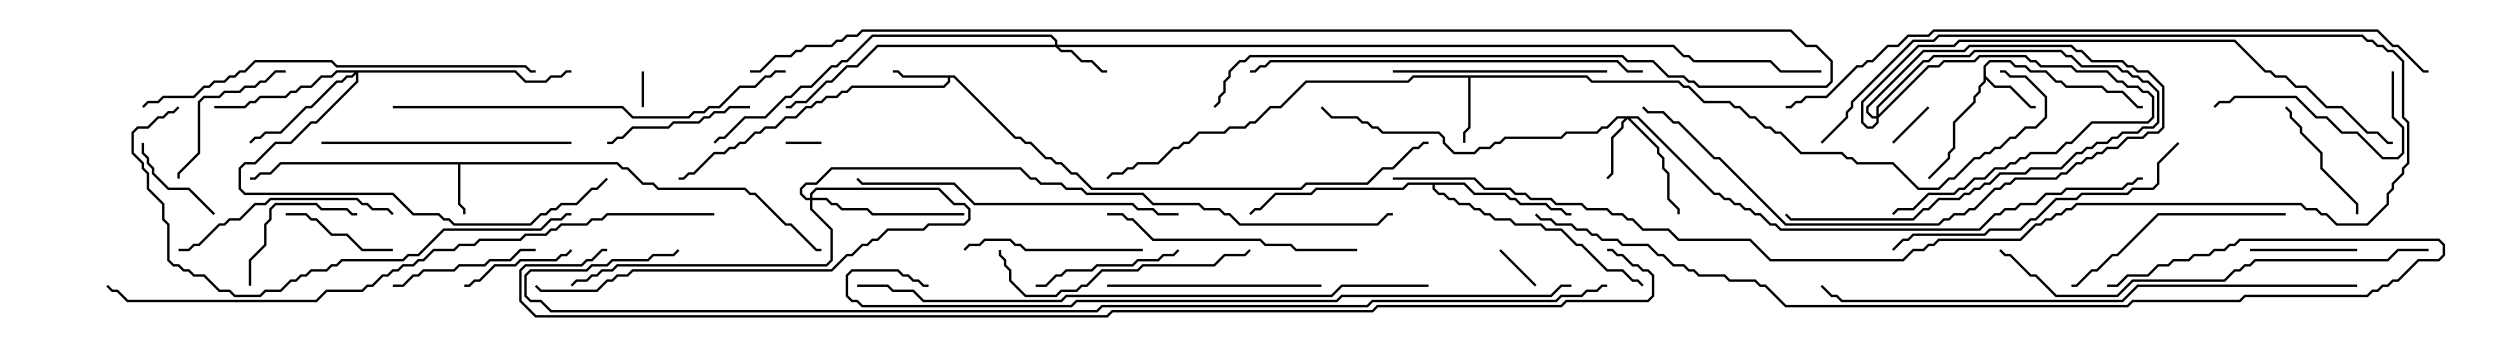 <svg version="1.1" width="105" height="15" xmlns="http://www.w3.org/2000/svg"><path d="M25.949,6.807L26.164,7.021L26.378,7.021L27.021,7.664L27.449,7.664L27.664,7.879L31.306,7.879L31.521,8.093L31.735,8.093L33.021,9.379L33.235,9.379L34.306,10.45L34.5,10.45L34.5,10.55L34.265,10.55L33.194,9.479L32.979,9.479L31.694,8.193L31.479,8.193L31.265,7.979L27.622,7.979L27.408,7.764L26.979,7.764L26.336,7.121L26.122,7.121L25.908,6.907L19.336,6.907L19.336,8.551L19.55,8.765L19.55,9L19.45,9L19.45,8.806L19.236,8.592L19.236,6.907L11.806,6.907L11.378,7.336L10.949,7.336L10.735,7.55L10.5,7.55L10.5,7.45L10.694,7.45L10.908,7.236L11.336,7.236L11.765,6.807z" stroke="none"/><path d="M40.092,3.164L42.664,5.736L42.878,5.736L43.092,5.95L43.306,5.95L43.949,6.593L44.164,6.593L44.378,6.807L44.592,6.807L45.021,7.236L45.235,7.236L45.878,7.879L54.622,7.879L54.836,7.664L57.408,7.664L58.051,7.021L58.479,7.021L59.336,6.164L59.551,6.164L59.765,5.95L60,5.95L60,6.05L59.806,6.05L59.592,6.264L59.378,6.264L58.521,7.121L58.092,7.121L57.449,7.764L54.878,7.764L54.664,7.979L45.836,7.979L45.194,7.336L44.979,7.336L44.551,6.907L44.336,6.907L44.122,6.693L43.908,6.693L43.265,6.05L43.051,6.05L42.836,5.836L42.622,5.836L40.051,3.264L39.907,3.264L39.907,3.449L39.664,3.693L35.806,3.693L35.592,3.907L35.378,3.907L35.164,4.121L34.735,4.121L34.521,4.336L34.306,4.336L34.092,4.55L33.878,4.55L33.449,4.979L33.021,4.979L32.592,5.407L32.164,5.407L31.949,5.621L31.735,5.621L31.306,6.05L31.092,6.05L30.878,6.264L30.664,6.264L30.449,6.479L30.021,6.479L29.164,7.336L28.949,7.336L28.735,7.55L28.5,7.55L28.5,7.45L28.694,7.45L28.908,7.236L29.122,7.236L29.979,6.379L30.408,6.379L30.622,6.164L30.836,6.164L31.051,5.95L31.265,5.95L31.694,5.521L31.908,5.521L32.122,5.307L32.551,5.307L32.979,4.879L33.408,4.879L33.836,4.45L34.051,4.45L34.265,4.236L34.479,4.236L34.694,4.021L35.122,4.021L35.336,3.807L35.551,3.807L35.765,3.593L39.622,3.593L39.807,3.408L39.807,3.264L37.908,3.264L37.694,3.05L37.5,3.05L37.5,2.95L37.735,2.95L37.949,3.164z" stroke="none"/><path d="M83.307,2.765L83.551,2.521L84.449,2.521L84.664,2.736L85.092,2.736L85.306,2.95L85.949,2.95L86.378,3.379L86.592,3.379L86.806,3.593L88.306,3.593L88.521,3.807L89.164,3.807L89.806,4.45L90,4.45L90,4.55L89.765,4.55L89.122,3.907L88.479,3.907L88.265,3.693L86.765,3.693L86.551,3.479L86.336,3.479L85.908,3.05L85.265,3.05L85.051,2.836L84.622,2.836L84.408,2.621L83.592,2.621L83.407,2.806L83.407,3.194L83.806,3.593L84.449,3.593L85.306,4.45L85.5,4.45L85.5,4.55L85.265,4.55L84.408,3.693L83.765,3.693L83.407,3.335L83.407,3.449L83.193,3.664L83.193,3.878L82.979,4.092L82.979,4.306L82.121,5.164L82.121,6.235L81.907,6.449L81.907,6.664L81.035,7.535L80.965,7.465L81.807,6.622L81.807,6.408L82.021,6.194L82.021,5.122L82.879,4.265L82.879,4.051L83.093,3.836L83.093,3.622L83.307,3.408z" stroke="none"/><path d="M66.664,3.164L66.878,3.379L70.521,3.379L70.735,3.593L70.949,3.593L71.592,4.236L72.664,4.236L72.878,4.45L73.092,4.45L73.521,4.879L73.735,4.879L74.164,5.307L74.378,5.307L74.592,5.521L74.806,5.521L75.664,6.379L77.378,6.379L77.592,6.593L77.806,6.593L78.021,6.807L79.521,6.807L80.592,7.879L81.408,7.879L81.836,7.45L82.051,7.45L82.908,6.593L83.122,6.593L83.336,6.379L83.551,6.379L83.765,6.164L83.979,6.164L84.408,5.736L84.622,5.736L85.051,5.307L85.479,5.307L85.879,4.908L85.879,4.092L85.051,3.264L84.408,3.264L84.194,3.05L84,3.05L84,2.95L84.235,2.95L84.449,3.164L85.092,3.164L85.979,4.051L85.979,4.949L85.521,5.407L85.092,5.407L84.664,5.836L84.449,5.836L84.021,6.264L83.806,6.264L83.592,6.479L83.378,6.479L83.164,6.693L82.949,6.693L82.092,7.55L81.878,7.55L81.449,7.979L80.551,7.979L79.479,6.907L77.979,6.907L77.765,6.693L77.551,6.693L77.336,6.479L75.622,6.479L74.765,5.621L74.551,5.621L74.336,5.407L74.122,5.407L73.694,4.979L73.479,4.979L73.051,4.55L72.836,4.55L72.622,4.336L71.551,4.336L70.908,3.693L70.694,3.693L70.479,3.479L66.836,3.479L66.622,3.264L61.764,3.264L61.764,5.378L61.55,5.592L61.55,6L61.45,6L61.45,5.551L61.664,5.336L61.664,3.264L59.378,3.264L59.164,3.479L54.878,3.479L53.806,4.55L53.378,4.55L52.735,5.193L52.521,5.193L52.306,5.407L51.664,5.407L51.449,5.621L50.378,5.621L49.949,6.05L49.735,6.05L49.521,6.264L49.306,6.264L48.664,6.907L47.806,6.907L47.592,7.121L47.378,7.121L47.164,7.336L46.735,7.336L46.535,7.535L46.465,7.465L46.694,7.236L47.122,7.236L47.336,7.021L47.551,7.021L47.765,6.807L48.622,6.807L49.265,6.164L49.479,6.164L49.694,5.95L49.908,5.95L50.336,5.521L51.408,5.521L51.622,5.307L52.265,5.307L52.479,5.093L52.694,5.093L53.336,4.45L53.765,4.45L54.836,3.379L59.122,3.379L59.336,3.164z" stroke="none"/><path d="M61.521,7.664L61.949,8.093L63.235,8.093L63.449,8.307L63.664,8.307L63.878,8.521L64.949,8.521L65.164,8.736L65.592,8.736L65.806,8.95L66,8.95L66,9.05L65.765,9.05L65.551,8.836L65.122,8.836L64.908,8.621L63.836,8.621L63.622,8.407L63.408,8.407L63.194,8.193L61.908,8.193L61.479,7.764L60.264,7.764L60.264,7.908L60.449,8.093L60.664,8.093L60.878,8.307L61.092,8.307L61.306,8.521L61.735,8.521L61.949,8.736L62.164,8.736L62.378,8.95L62.592,8.95L62.806,9.164L63.449,9.164L63.664,9.379L64.735,9.379L64.949,9.593L65.592,9.593L66.235,10.236L66.449,10.236L67.521,11.307L68.164,11.307L68.592,11.736L68.806,11.736L69.035,11.965L68.965,12.035L68.765,11.836L68.551,11.836L68.122,11.407L67.479,11.407L66.408,10.336L66.194,10.336L65.551,9.693L64.908,9.693L64.694,9.479L63.622,9.479L63.408,9.264L62.765,9.264L62.551,9.05L62.336,9.05L62.122,8.836L61.908,8.836L61.694,8.621L61.265,8.621L61.051,8.407L60.836,8.407L60.622,8.193L60.408,8.193L60.164,7.949L60.164,7.764L59.164,7.764L58.949,7.979L55.306,7.979L55.092,8.193L53.592,8.193L52.949,8.836L52.735,8.836L52.535,9.035L52.465,8.965L52.694,8.736L52.908,8.736L53.551,8.093L55.051,8.093L55.265,7.879L58.908,7.879L59.122,7.664z" stroke="none"/><path d="M44.307,1.879L44.307,1.735L44.122,1.55L36.664,1.55L35.592,2.621L35.378,2.621L35.164,2.836L34.949,2.836L34.092,3.693L33.664,3.693L33.235,4.121L33.021,4.121L32.164,4.979L31.306,4.979L30.449,5.836L30.235,5.836L30.035,6.035L29.965,5.965L30.194,5.736L30.408,5.736L31.265,4.879L32.122,4.879L32.979,4.021L33.194,4.021L33.622,3.593L34.051,3.593L34.908,2.736L35.122,2.736L35.336,2.521L35.551,2.521L36.622,1.45L44.164,1.45L44.407,1.694L44.407,1.879L70.306,1.879L70.735,2.307L70.949,2.307L71.164,2.521L74.378,2.521L74.806,2.95L76.5,2.95L76.5,3.05L74.765,3.05L74.336,2.621L71.122,2.621L70.908,2.407L70.694,2.407L70.265,1.979L44.478,1.979L44.592,2.093L45.021,2.093L45.449,2.521L45.878,2.521L46.306,2.95L46.5,2.95L46.5,3.05L46.265,3.05L45.836,2.621L45.408,2.621L44.979,2.193L44.551,2.193L44.336,1.979L36.878,1.979L36.021,2.836L35.592,2.836L34.949,3.479L34.735,3.479L33.878,4.336L33.449,4.336L33.235,4.55L33,4.55L33,4.45L33.194,4.45L33.408,4.236L33.836,4.236L34.694,3.379L34.908,3.379L35.551,2.736L35.979,2.736L36.836,1.879z" stroke="none"/><path d="M68.806,4.879L72.021,8.093L72.235,8.093L72.449,8.307L72.664,8.307L72.878,8.521L73.092,8.521L73.306,8.736L73.521,8.736L73.735,8.95L73.949,8.95L74.378,9.379L74.592,9.379L74.806,9.593L83.122,9.593L83.765,8.95L83.979,8.95L84.194,8.736L84.622,8.736L84.836,8.521L85.479,8.521L85.908,8.093L86.551,8.093L86.765,7.879L89.122,7.879L89.336,7.664L89.551,7.664L89.765,7.45L90,7.45L90,7.55L89.806,7.55L89.592,7.764L89.378,7.764L89.164,7.979L86.806,7.979L86.592,8.193L85.949,8.193L85.521,8.621L84.878,8.621L84.664,8.836L84.235,8.836L84.021,9.05L83.806,9.05L83.164,9.693L74.765,9.693L74.551,9.479L74.336,9.479L73.908,9.05L73.694,9.05L73.479,8.836L73.265,8.836L73.051,8.621L72.836,8.621L72.622,8.407L72.408,8.407L72.194,8.193L71.979,8.193L68.765,4.979L68.478,4.979L69.693,6.194L69.693,6.408L69.907,6.622L69.907,7.051L70.121,7.265L70.121,8.336L70.55,8.765L70.55,9L70.45,9L70.45,8.806L70.021,8.378L70.021,7.306L69.807,7.092L69.807,6.664L69.593,6.449L69.593,6.235L68.357,4.999L68.193,5.164L68.193,5.378L67.764,5.806L67.764,7.306L67.535,7.535L67.465,7.465L67.664,7.265L67.664,5.765L68.093,5.336L68.093,5.122L68.236,4.979L67.949,4.979L67.521,5.407L67.306,5.407L67.092,5.621L65.806,5.621L65.592,5.836L63.235,5.836L63.021,6.05L62.806,6.05L62.592,6.264L62.164,6.264L61.949,6.479L61.051,6.479L60.593,6.021L60.593,5.806L60.408,5.621L58.051,5.621L57.836,5.407L57.622,5.407L57.408,5.193L57.194,5.193L56.979,4.979L55.908,4.979L55.465,4.535L55.535,4.465L55.949,4.879L57.021,4.879L57.235,5.093L57.449,5.093L57.664,5.307L57.878,5.307L58.092,5.521L60.449,5.521L60.693,5.765L60.693,5.979L61.092,6.379L61.908,6.379L62.122,6.164L62.551,6.164L62.765,5.95L62.979,5.95L63.194,5.736L65.551,5.736L65.765,5.521L67.051,5.521L67.265,5.307L67.479,5.307L67.908,4.879z" stroke="none"/><path d="M78.807,4.879L78.807,4.479L80.765,2.521L80.979,2.521L81.194,2.307L82.694,2.307L82.908,2.093L86.592,2.093L86.806,2.307L87.021,2.307L87.449,2.736L88.949,2.736L89.164,2.95L89.378,2.95L89.592,3.164L89.806,3.164L90.021,3.379L90.235,3.379L90.693,3.836L90.693,5.164L90.449,5.407L90.021,5.407L89.806,5.621L89.164,5.621L88.949,5.836L88.735,5.836L88.521,6.05L88.092,6.05L87.878,6.264L87.664,6.264L87.449,6.479L87.235,6.479L86.592,7.121L85.306,7.121L85.092,7.336L84.021,7.336L83.592,7.764L83.378,7.764L83.164,7.979L82.949,7.979L82.735,8.193L82.521,8.193L82.306,8.407L81.449,8.407L81.021,8.836L80.806,8.836L80.378,9.264L75.194,9.264L74.965,9.035L75.035,8.965L75.235,9.164L80.336,9.164L80.765,8.736L80.979,8.736L81.408,8.307L82.265,8.307L82.479,8.093L82.694,8.093L82.908,7.879L83.122,7.879L83.336,7.664L83.551,7.664L83.979,7.236L85.051,7.236L85.265,7.021L86.551,7.021L87.194,6.379L87.408,6.379L87.622,6.164L87.836,6.164L88.051,5.95L88.479,5.95L88.694,5.736L88.908,5.736L89.122,5.521L89.765,5.521L89.979,5.307L90.408,5.307L90.593,5.122L90.593,3.878L90.194,3.479L89.979,3.479L89.765,3.264L89.551,3.264L89.336,3.05L89.122,3.05L88.908,2.836L87.408,2.836L86.979,2.407L86.765,2.407L86.551,2.193L82.949,2.193L82.735,2.407L81.235,2.407L81.021,2.621L80.806,2.621L78.907,4.521L78.907,4.808L80.979,2.736L81.408,2.736L81.622,2.521L82.908,2.521L83.122,2.307L85.092,2.307L85.306,2.521L85.521,2.521L85.735,2.736L87.021,2.736L87.235,2.95L88.521,2.95L88.949,3.379L89.164,3.379L89.378,3.593L89.806,3.593L90.021,3.807L90.235,3.807L90.479,4.051L90.479,4.949L90.235,5.193L87.878,5.193L87.021,6.05L86.806,6.05L86.378,6.479L85.306,6.479L85.092,6.693L84.878,6.693L84.664,6.907L84.449,6.907L84.235,7.121L83.806,7.121L83.378,7.55L82.949,7.55L82.521,7.979L82.306,7.979L82.092,8.193L81.021,8.193L80.378,8.836L79.735,8.836L79.535,9.035L79.465,8.965L79.694,8.736L80.336,8.736L80.979,8.093L82.051,8.093L82.265,7.879L82.479,7.879L82.908,7.45L83.336,7.45L83.765,7.021L84.194,7.021L84.408,6.807L84.622,6.807L84.836,6.593L85.051,6.593L85.265,6.379L86.336,6.379L86.765,5.95L86.979,5.95L87.836,5.093L90.194,5.093L90.379,4.908L90.379,4.092L90.194,3.907L89.979,3.907L89.765,3.693L89.336,3.693L89.122,3.479L88.908,3.479L88.479,3.05L87.194,3.05L86.979,2.836L85.694,2.836L85.479,2.621L85.265,2.621L85.051,2.407L83.164,2.407L82.949,2.621L81.664,2.621L81.449,2.836L81.021,2.836L78.907,4.949L78.907,5.164L78.664,5.407L78.408,5.407L78.164,5.164L78.164,4.265L80.551,1.879L82.051,1.879L82.265,1.664L93.878,1.664L95.164,2.95L95.378,2.95L95.592,3.164L96.021,3.164L96.449,3.593L96.878,3.593L97.735,4.45L98.378,4.45L99.449,5.521L99.878,5.521L100.306,5.95L100.5,5.95L100.5,6.05L100.265,6.05L99.836,5.621L99.408,5.621L98.336,4.55L97.694,4.55L96.836,3.693L96.408,3.693L95.979,3.264L95.551,3.264L95.336,3.05L95.122,3.05L93.836,1.764L82.306,1.764L82.092,1.979L80.592,1.979L78.264,4.306L78.264,5.122L78.449,5.307L78.622,5.307L78.807,5.122L78.807,4.979L78.622,4.979L78.379,4.735L78.379,4.479L80.765,2.093L82.479,2.093L82.694,1.879L87.021,1.879L87.235,2.093L87.449,2.093L87.878,2.521L89.164,2.521L89.378,2.736L89.592,2.736L89.806,2.95L90.235,2.95L90.907,3.622L90.907,5.378L90.664,5.621L90.235,5.621L90.021,5.836L89.378,5.836L88.949,6.264L88.521,6.264L88.306,6.479L88.092,6.479L87.878,6.693L87.664,6.693L87.449,6.907L87.235,6.907L86.806,7.336L86.592,7.336L86.378,7.55L84.664,7.55L84.449,7.764L84.235,7.764L84.021,7.979L83.806,7.979L82.949,8.836L82.735,8.836L82.521,9.05L82.092,9.05L81.878,9.264L81.664,9.264L81.449,9.479L74.979,9.479L72.194,6.693L71.979,6.693L70.479,5.193L70.265,5.193L69.836,4.764L69.194,4.764L68.965,4.535L69.035,4.465L69.235,4.664L69.878,4.664L70.306,5.093L70.521,5.093L72.021,6.593L72.235,6.593L75.021,9.379L81.408,9.379L81.622,9.164L81.836,9.164L82.051,8.95L82.479,8.95L82.694,8.736L82.908,8.736L83.765,7.879L83.979,7.879L84.194,7.664L84.408,7.664L84.622,7.45L86.336,7.45L86.551,7.236L86.765,7.236L87.194,6.807L87.408,6.807L87.622,6.593L87.836,6.593L88.051,6.379L88.265,6.379L88.479,6.164L88.908,6.164L89.336,5.736L89.979,5.736L90.194,5.521L90.622,5.521L90.807,5.336L90.807,3.664L90.194,3.05L89.765,3.05L89.551,2.836L89.336,2.836L89.122,2.621L87.836,2.621L87.408,2.193L87.194,2.193L86.979,1.979L82.735,1.979L82.521,2.193L80.806,2.193L78.479,4.521L78.479,4.694L78.664,4.879z" stroke="none"/><path d="M21.664,2.95L22.092,3.379L22.908,3.379L23.122,3.164L23.551,3.164L23.765,2.95L24,2.95L24,3.05L23.806,3.05L23.592,3.264L23.164,3.264L22.949,3.479L22.051,3.479L21.622,3.05L15.05,3.05L15.05,3.449L13.306,5.193L13.092,5.193L12.235,6.05L11.592,6.05L10.735,6.907L10.306,6.907L10.121,7.092L10.121,7.908L10.306,8.093L16.521,8.093L17.378,8.95L18.449,8.95L18.664,9.164L18.878,9.164L19.092,9.379L22.265,9.379L22.694,8.95L22.908,8.95L23.122,8.736L23.336,8.736L23.551,8.521L24.194,8.521L24.836,7.879L25.051,7.879L25.465,7.465L25.535,7.535L25.092,7.979L24.878,7.979L24.235,8.621L23.592,8.621L23.378,8.836L23.164,8.836L22.949,9.05L22.735,9.05L22.306,9.479L19.051,9.479L18.836,9.264L18.622,9.264L18.408,9.05L17.336,9.05L16.479,8.193L10.265,8.193L10.021,7.949L10.021,7.051L10.265,6.807L10.694,6.807L11.551,5.95L12.194,5.95L13.051,5.093L13.265,5.093L14.95,3.408L14.95,3.121L14.806,3.264L14.592,3.264L14.378,3.479L14.164,3.479L13.092,4.55L12.878,4.55L11.806,5.621L11.164,5.621L10.949,5.836L10.735,5.836L10.535,6.035L10.465,5.965L10.694,5.736L10.908,5.736L11.122,5.521L11.765,5.521L12.836,4.45L13.051,4.45L14.122,3.379L14.336,3.379L14.551,3.164L14.765,3.164L14.879,3.05L14.164,3.05L13.949,3.264L13.521,3.264L13.092,3.693L12.664,3.693L12.449,3.907L12.235,3.907L12.021,4.121L10.949,4.121L10.735,4.336L10.521,4.336L10.306,4.55L9,4.55L9,4.45L10.265,4.45L10.479,4.236L10.694,4.236L10.908,4.021L11.979,4.021L12.194,3.807L12.408,3.807L12.622,3.593L13.051,3.593L13.479,3.164L13.908,3.164L14.122,2.95z" stroke="none"/><path d="M34.021,8.307L34.021,8.122L34.265,7.879L39.449,7.879L40.092,8.521L40.521,8.521L40.764,8.765L40.764,9.235L40.521,9.479L39.021,9.479L38.806,9.693L37.306,9.693L36.878,10.121L36.664,10.121L36.449,10.336L36.235,10.336L35.806,10.764L35.592,10.764L34.949,11.407L26.592,11.407L26.378,11.621L25.949,11.621L25.735,11.836L25.521,11.836L25.092,12.264L22.694,12.264L22.465,12.035L22.535,11.965L22.735,12.164L25.051,12.164L25.479,11.736L25.694,11.736L25.908,11.521L26.336,11.521L26.551,11.307L34.908,11.307L35.551,10.664L35.765,10.664L36.194,10.236L36.408,10.236L36.622,10.021L36.836,10.021L37.265,9.593L38.765,9.593L38.979,9.379L40.479,9.379L40.664,9.194L40.664,8.806L40.479,8.621L40.051,8.621L39.408,7.979L34.306,7.979L34.121,8.164L34.121,8.307L34.735,8.307L34.949,8.521L35.164,8.521L35.378,8.736L36.449,8.736L36.664,8.95L40.5,8.95L40.5,9.05L36.622,9.05L36.408,8.836L35.336,8.836L35.122,8.621L34.908,8.621L34.694,8.407L34.121,8.407L34.121,8.765L34.979,9.622L34.979,10.949L34.735,11.193L25.949,11.193L25.735,11.407L25.306,11.407L25.092,11.621L24.878,11.621L24.664,11.836L24.235,11.836L24.035,12.035L23.965,11.965L24.194,11.736L24.622,11.736L24.836,11.521L25.051,11.521L25.265,11.307L25.694,11.307L25.908,11.093L34.694,11.093L34.879,10.908L34.879,9.664L34.021,8.806L34.021,8.407L33.836,8.407L33.593,8.164L33.593,7.908L33.836,7.664L34.265,7.664L34.908,7.021L42.878,7.021L43.306,7.45L43.521,7.45L43.735,7.664L44.592,7.664L44.806,7.879L45.449,7.879L45.664,8.093L48.021,8.093L48.449,8.521L50.378,8.521L50.592,8.736L51.235,8.736L51.449,8.95L51.664,8.95L52.092,9.379L57.836,9.379L58.265,8.95L58.5,8.95L58.5,9.05L58.306,9.05L57.878,9.479L52.051,9.479L51.622,9.05L51.408,9.05L51.194,8.836L50.551,8.836L50.336,8.621L48.408,8.621L47.979,8.193L45.622,8.193L45.408,7.979L44.765,7.979L44.551,7.764L43.694,7.764L43.479,7.55L43.265,7.55L42.836,7.121L34.949,7.121L34.306,7.764L33.878,7.764L33.693,7.949L33.693,8.122L33.878,8.307z" stroke="none"/><path d="M34.5,5.95L34.5,6.05L33,6.05L33,5.95z" stroke="none"/><path d="M26.95,3L27.05,3L27.05,4.5L26.95,4.5z" stroke="none"/><path d="M80.965,4.465L81.035,4.535L79.535,6.035L79.465,5.965z" stroke="none"/><path d="M62.965,10.535L63.035,10.465L64.535,11.965L64.465,12.035z" stroke="none"/><path d="M9.035,8.965L8.965,9.035L7.908,7.979L7.051,7.979L6.379,7.306L6.379,7.092L6.164,6.878L6.164,6.664L5.95,6.449L5.95,6L6.05,6L6.05,6.408L6.264,6.622L6.264,6.836L6.479,7.051L6.479,7.265L7.092,7.879L7.949,7.879z" stroke="none"/><path d="M94.5,10.55L94.5,10.45L99,10.45L99,10.55z" stroke="none"/><path d="M16.5,10.45L16.5,10.55L15.194,10.55L14.551,9.907L13.908,9.907L13.265,9.264L13.051,9.264L12.836,9.05L12,9.05L12,8.95L12.878,8.95L13.092,9.164L13.306,9.164L13.949,9.807L14.592,9.807L15.235,10.45z" stroke="none"/><path d="M19.5,12.05L19.5,11.95L19.694,11.95L19.908,11.736L20.122,11.736L20.765,11.093L21.622,11.093L21.836,10.879L23.336,10.879L23.551,10.664L23.765,10.664L23.965,10.465L24.035,10.535L23.806,10.764L23.592,10.764L23.378,10.979L21.878,10.979L21.664,11.193L20.806,11.193L20.164,11.836L19.949,11.836L19.735,12.05z" stroke="none"/><path d="M95.965,4.535L96.035,4.465L96.264,4.694L96.264,4.908L96.693,5.336L96.693,5.551L97.55,6.408L97.55,7.051L99.05,8.551L99.05,9L98.95,9L98.95,8.592L97.45,7.092L97.45,6.449L96.593,5.592L96.593,5.378L96.164,4.949L96.164,4.735z" stroke="none"/><path d="M10.55,12L10.45,12L10.45,10.908L11.093,10.265L11.093,9.408L11.307,9.194L11.307,8.765L11.551,8.521L13.306,8.521L13.521,8.736L14.592,8.736L14.806,8.95L15,8.95L15,9.05L14.765,9.05L14.551,8.836L13.479,8.836L13.265,8.621L11.592,8.621L11.407,8.806L11.407,9.235L11.193,9.449L11.193,10.306L10.55,10.949z" stroke="none"/><path d="M16.5,12.05L16.5,11.95L16.908,11.95L17.336,11.521L17.551,11.521L17.765,11.307L19.051,11.307L19.265,11.093L20.336,11.093L20.551,10.879L21.408,10.879L21.836,10.45L22.5,10.45L22.5,10.55L21.878,10.55L21.449,10.979L20.592,10.979L20.378,11.193L19.306,11.193L19.092,11.407L17.806,11.407L17.592,11.621L17.378,11.621L16.949,12.05z" stroke="none"/><path d="M31.5,4.45L31.5,4.55L30.664,4.55L30.449,4.764L30.021,4.764L29.806,4.979L29.592,4.979L29.378,5.193L28.306,5.193L28.092,5.407L26.592,5.407L26.164,5.836L25.949,5.836L25.735,6.05L25.5,6.05L25.5,5.95L25.694,5.95L25.908,5.736L26.122,5.736L26.551,5.307L28.051,5.307L28.265,5.093L29.336,5.093L29.551,4.879L29.765,4.879L29.979,4.664L30.408,4.664L30.622,4.45z" stroke="none"/><path d="M43.5,12.05L43.5,11.95L43.908,11.95L44.336,11.521L44.551,11.521L44.765,11.307L45.836,11.307L46.051,11.093L47.551,11.093L47.765,10.879L48.622,10.879L48.836,10.664L49.265,10.664L49.465,10.465L49.535,10.535L49.306,10.764L48.878,10.764L48.664,10.979L47.806,10.979L47.592,11.193L46.092,11.193L45.878,11.407L44.806,11.407L44.592,11.621L44.378,11.621L43.949,12.05z" stroke="none"/><path d="M12,2.95L12,3.05L11.592,3.05L11.164,3.479L10.949,3.479L10.735,3.693L10.306,3.693L10.092,3.907L9.449,3.907L9.235,4.121L8.592,4.121L8.407,4.306L8.407,6.449L7.55,7.306L7.55,7.5L7.45,7.5L7.45,7.265L8.307,6.408L8.307,4.265L8.551,4.021L9.194,4.021L9.408,3.807L10.051,3.807L10.265,3.593L10.694,3.593L10.908,3.379L11.122,3.379L11.551,2.95z" stroke="none"/><path d="M48,10.45L48,10.55L43.051,10.55L42.836,10.336L42.622,10.336L42.408,10.121L41.378,10.121L41.164,10.336L40.735,10.336L40.535,10.535L40.465,10.465L40.694,10.236L41.122,10.236L41.336,10.021L42.449,10.021L42.664,10.236L42.878,10.236L43.092,10.45z" stroke="none"/><path d="M100.45,3L100.55,3L100.55,4.908L100.979,5.336L100.979,6.449L100.735,6.693L100.051,6.693L98.979,5.621L98.336,5.621L97.694,4.979L97.265,4.979L96.408,4.121L93.878,4.121L93.664,4.336L93.235,4.336L93.035,4.535L92.965,4.465L93.194,4.236L93.622,4.236L93.836,4.021L96.449,4.021L97.306,4.879L97.735,4.879L98.378,5.521L99.021,5.521L100.092,6.593L100.694,6.593L100.879,6.408L100.879,5.378L100.45,4.949z" stroke="none"/><path d="M46.5,12.05L46.5,11.95L55.5,11.95L55.5,12.05z" stroke="none"/><path d="M58.5,3.05L58.5,2.95L67.5,2.95L67.5,3.05z" stroke="none"/><path d="M7.5,10.55L7.5,10.45L7.908,10.45L8.122,10.236L8.336,10.236L9.194,9.379L9.408,9.379L9.622,9.164L10.051,9.164L10.694,8.521L11.122,8.521L11.336,8.307L15.021,8.307L15.235,8.521L15.449,8.521L15.664,8.736L16.306,8.736L16.535,8.965L16.465,9.035L16.265,8.836L15.622,8.836L15.408,8.621L15.194,8.621L14.979,8.407L11.378,8.407L11.164,8.621L10.735,8.621L10.092,9.264L9.664,9.264L9.449,9.479L9.235,9.479L8.378,10.336L8.164,10.336L7.949,10.55z" stroke="none"/><path d="M96,8.95L96,9.05L90.664,9.05L88.949,10.764L88.735,10.764L88.092,11.407L87.878,11.407L87.235,12.05L87,12.05L87,11.95L87.194,11.95L87.836,11.307L88.051,11.307L88.694,10.664L88.908,10.664L90.622,8.95z" stroke="none"/><path d="M24,5.95L24,6.05L13.5,6.05L13.5,5.95z" stroke="none"/><path d="M52.465,10.465L52.535,10.535L52.306,10.764L51.449,10.764L51.021,11.193L48.021,11.193L47.806,11.407L46.306,11.407L45.664,12.05L45.449,12.05L45.235,12.264L44.592,12.264L44.378,12.479L43.051,12.479L42.379,11.806L42.379,11.378L42.164,11.164L42.164,10.949L41.95,10.735L41.95,10.5L42.05,10.5L42.05,10.694L42.264,10.908L42.264,11.122L42.479,11.336L42.479,11.765L43.092,12.379L44.336,12.379L44.551,12.164L45.194,12.164L45.408,11.95L45.622,11.95L46.265,11.307L47.765,11.307L47.979,11.093L50.979,11.093L51.408,10.664L52.265,10.664z" stroke="none"/><path d="M57,10.45L57,10.55L54.408,10.55L54.194,10.336L53.122,10.336L52.908,10.121L48.408,10.121L47.551,9.264L47.336,9.264L47.122,9.05L46.5,9.05L46.5,8.95L47.164,8.95L47.378,9.164L47.592,9.164L48.449,10.021L52.949,10.021L53.164,10.236L54.235,10.236L54.449,10.45z" stroke="none"/><path d="M91.465,5.965L91.535,6.035L90.693,6.878L90.693,7.735L90.449,7.979L89.592,7.979L89.378,8.193L87.449,8.193L87.235,8.407L86.378,8.407L85.521,9.264L85.306,9.264L84.878,9.693L83.592,9.693L83.378,9.907L80.378,9.907L80.164,10.121L79.949,10.121L79.535,10.535L79.465,10.465L79.908,10.021L80.122,10.021L80.336,9.807L83.336,9.807L83.551,9.593L84.836,9.593L85.265,9.164L85.479,9.164L86.336,8.307L87.194,8.307L87.408,8.093L89.336,8.093L89.551,7.879L90.408,7.879L90.593,7.694L90.593,6.836z" stroke="none"/><path d="M49.5,8.95L49.5,9.05L48.622,9.05L48.408,8.836L47.765,8.836L47.551,8.621L40.908,8.621L40.051,7.764L36.194,7.764L35.965,7.535L36.035,7.465L36.235,7.664L40.092,7.664L40.949,8.521L47.592,8.521L47.806,8.736L48.449,8.736L48.664,8.95z" stroke="none"/><path d="M69,2.95L69,3.05L68.336,3.05L67.908,2.621L53.378,2.621L53.164,2.836L52.949,2.836L52.735,3.05L52.5,3.05L52.5,2.95L52.694,2.95L52.908,2.736L53.122,2.736L53.336,2.521L67.949,2.521L68.378,2.95z" stroke="none"/><path d="M16.5,4.55L16.5,4.45L26.164,4.45L26.592,4.879L28.908,4.879L29.122,4.664L29.551,4.664L29.765,4.45L30.194,4.45L31.051,3.593L31.694,3.593L32.122,3.164L32.336,3.164L32.551,2.95L33,2.95L33,3.05L32.592,3.05L32.378,3.264L32.164,3.264L31.735,3.693L31.092,3.693L30.235,4.55L29.806,4.55L29.592,4.764L29.164,4.764L28.949,4.979L26.551,4.979L26.122,4.55z" stroke="none"/><path d="M22.5,2.95L22.5,3.05L22.265,3.05L22.051,2.836L14.122,2.836L13.908,2.621L10.735,2.621L10.306,3.05L10.092,3.05L9.878,3.264L9.664,3.264L9.449,3.479L9.021,3.479L8.806,3.693L8.592,3.693L8.164,4.121L6.878,4.121L6.664,4.336L6.235,4.336L6.035,4.535L5.965,4.465L6.194,4.236L6.622,4.236L6.836,4.021L8.122,4.021L8.551,3.593L8.765,3.593L8.979,3.379L9.408,3.379L9.622,3.164L9.836,3.164L10.051,2.95L10.265,2.95L10.694,2.521L13.949,2.521L14.164,2.736L22.092,2.736L22.306,2.95z" stroke="none"/><path d="M24,8.95L24,9.05L23.806,9.05L23.592,9.264L23.164,9.264L22.735,9.693L18.664,9.693L17.592,10.764L17.164,10.764L16.949,10.979L14.378,10.979L14.164,11.193L13.949,11.193L13.735,11.407L13.092,11.407L12.878,11.621L12.664,11.621L12.449,11.836L12.235,11.836L11.806,12.264L11.164,12.264L10.949,12.479L9.836,12.479L9.622,12.264L9.194,12.264L8.551,11.621L8.122,11.621L7.908,11.407L7.694,11.407L7.479,11.193L7.265,11.193L7.021,10.949L7.021,9.449L6.807,9.235L6.807,8.592L6.164,7.949L6.164,7.306L5.95,7.092L5.95,6.878L5.521,6.449L5.521,5.551L5.765,5.307L6.194,5.307L6.622,4.879L6.836,4.879L7.051,4.664L7.265,4.664L7.465,4.465L7.535,4.535L7.306,4.764L7.092,4.764L6.878,4.979L6.664,4.979L6.235,5.407L5.806,5.407L5.621,5.592L5.621,6.408L6.05,6.836L6.05,7.051L6.264,7.265L6.264,7.908L6.907,8.551L6.907,9.194L7.121,9.408L7.121,10.908L7.306,11.093L7.521,11.093L7.735,11.307L7.949,11.307L8.164,11.521L8.592,11.521L9.235,12.164L9.664,12.164L9.878,12.379L10.908,12.379L11.122,12.164L11.765,12.164L12.194,11.736L12.408,11.736L12.622,11.521L12.836,11.521L13.051,11.307L13.694,11.307L13.908,11.093L14.122,11.093L14.336,10.879L16.908,10.879L17.122,10.664L17.551,10.664L18.622,9.593L22.694,9.593L23.122,9.164L23.551,9.164L23.765,8.95z" stroke="none"/><path d="M102,10.45L102,10.55L100.735,10.55L100.306,10.979L94.735,10.979L94.521,11.193L94.306,11.193L94.092,11.407L93.878,11.407L93.449,11.836L89.592,11.836L88.949,12.479L86.336,12.479L85.479,11.621L85.265,11.621L84.408,10.764L84.194,10.764L83.965,10.535L84.035,10.465L84.235,10.664L84.449,10.664L85.306,11.521L85.521,11.521L86.378,12.379L88.908,12.379L89.551,11.736L93.408,11.736L93.836,11.307L94.051,11.307L94.265,11.093L94.479,11.093L94.694,10.879L100.265,10.879L100.694,10.45z" stroke="none"/><path d="M76.535,6.035L76.465,5.965L77.521,4.908L77.521,4.694L77.736,4.479L77.736,4.265L80.336,1.664L81.194,1.664L81.408,1.45L99.235,1.45L99.449,1.664L99.664,1.664L99.878,1.879L100.092,1.879L100.306,2.093L100.521,2.093L100.979,2.551L100.979,4.908L101.193,5.122L101.193,6.878L100.979,7.092L100.979,7.306L100.55,7.735L100.55,7.949L100.336,8.164L100.336,8.592L99.449,9.479L98.122,9.479L97.694,9.05L97.479,9.05L97.265,8.836L96.836,8.836L96.622,8.621L87.235,8.621L87.021,8.836L86.806,8.836L86.592,9.05L86.378,9.05L86.164,9.264L85.949,9.264L85.735,9.479L85.521,9.479L84.878,10.121L81.449,10.121L81.235,10.336L81.021,10.336L80.806,10.55L80.378,10.55L79.949,10.979L74.336,10.979L73.479,10.121L70.479,10.121L70.051,9.693L68.979,9.693L68.551,9.264L68.336,9.264L68.122,9.05L67.694,9.05L67.479,8.836L66.622,8.836L66.408,8.621L65.336,8.621L65.122,8.407L64.265,8.407L64.051,8.193L63.622,8.193L63.408,7.979L62.336,7.979L61.908,7.55L58.5,7.55L58.5,7.45L61.949,7.45L62.378,7.879L63.449,7.879L63.664,8.093L64.092,8.093L64.306,8.307L65.164,8.307L65.378,8.521L66.449,8.521L66.664,8.736L67.521,8.736L67.735,8.95L68.164,8.95L68.378,9.164L68.592,9.164L69.021,9.593L70.092,9.593L70.521,10.021L73.521,10.021L74.378,10.879L79.908,10.879L80.336,10.45L80.765,10.45L80.979,10.236L81.194,10.236L81.408,10.021L84.836,10.021L85.479,9.379L85.694,9.379L85.908,9.164L86.122,9.164L86.336,8.95L86.551,8.95L86.765,8.736L86.979,8.736L87.194,8.521L96.664,8.521L96.878,8.736L97.306,8.736L97.521,8.95L97.735,8.95L98.164,9.379L99.408,9.379L100.236,8.551L100.236,8.122L100.45,7.908L100.45,7.694L100.879,7.265L100.879,7.051L101.093,6.836L101.093,5.164L100.879,4.949L100.879,2.592L100.479,2.193L100.265,2.193L100.051,1.979L99.836,1.979L99.622,1.764L99.408,1.764L99.194,1.55L81.449,1.55L81.235,1.764L80.378,1.764L77.836,4.306L77.836,4.521L77.621,4.735L77.621,4.949z" stroke="none"/><path d="M31.5,3.05L31.5,2.95L31.908,2.95L32.551,2.307L33.194,2.307L33.408,2.093L33.622,2.093L33.836,1.879L34.908,1.879L35.122,1.664L35.336,1.664L35.551,1.45L35.979,1.45L36.194,1.236L75.235,1.236L75.878,1.879L76.306,1.879L76.979,2.551L76.979,3.449L76.735,3.693L71.336,3.693L71.122,3.479L70.908,3.479L70.694,3.264L70.051,3.264L69.408,2.621L68.336,2.621L68.122,2.407L52.521,2.407L52.306,2.621L52.092,2.621L51.693,3.021L51.693,3.235L51.479,3.449L51.479,3.878L51.264,4.092L51.264,4.306L51.035,4.535L50.965,4.465L51.164,4.265L51.164,4.051L51.379,3.836L51.379,3.408L51.593,3.194L51.593,2.979L52.051,2.521L52.265,2.521L52.479,2.307L68.164,2.307L68.378,2.521L69.449,2.521L70.092,3.164L70.735,3.164L70.949,3.379L71.164,3.379L71.378,3.593L76.694,3.593L76.879,3.408L76.879,2.592L76.265,1.979L75.836,1.979L75.194,1.336L36.235,1.336L36.021,1.55L35.592,1.55L35.378,1.764L35.164,1.764L34.949,1.979L33.878,1.979L33.664,2.193L33.449,2.193L33.235,2.407L32.592,2.407L31.949,3.05z" stroke="none"/><path d="M99,11.95L99,12.05L89.806,12.05L89.164,12.693L77.336,12.693L77.122,12.479L76.908,12.479L76.465,12.035L76.535,11.965L76.949,12.379L77.164,12.379L77.378,12.593L89.122,12.593L89.765,11.95z" stroke="none"/><path d="M60,11.95L60,12.05L56.378,12.05L55.949,12.479L44.806,12.479L44.592,12.693L38.765,12.693L38.336,12.264L37.479,12.264L37.265,12.05L36,12.05L36,11.95L37.306,11.95L37.521,12.164L38.378,12.164L38.806,12.593L44.551,12.593L44.765,12.379L55.908,12.379L56.336,11.95z" stroke="none"/><path d="M88.5,12.05L88.5,11.95L88.908,11.95L89.336,11.521L90.194,11.521L90.622,11.093L91.051,11.093L91.265,10.879L91.908,10.879L92.122,10.664L92.765,10.664L92.979,10.45L93.408,10.45L93.622,10.236L93.836,10.236L94.051,10.021L102.449,10.021L102.693,10.265L102.693,10.735L102.449,10.979L101.592,10.979L100.735,11.836L100.521,11.836L100.306,12.05L100.092,12.05L99.878,12.264L99.664,12.264L99.449,12.479L94.306,12.479L94.092,12.693L89.592,12.693L89.378,12.907L74.979,12.907L74.122,12.05L73.908,12.05L73.694,11.836L72.622,11.836L72.408,11.621L71.336,11.621L71.122,11.407L70.908,11.407L70.694,11.193L70.265,11.193L69.836,10.764L69.622,10.764L69.194,10.336L68.122,10.336L67.908,10.121L67.265,10.121L67.051,9.907L66.836,9.907L66.622,9.693L66.194,9.693L65.979,9.479L65.336,9.479L65.122,9.264L64.694,9.264L64.465,9.035L64.535,8.965L64.735,9.164L65.164,9.164L65.378,9.379L66.021,9.379L66.235,9.593L66.664,9.593L66.878,9.807L67.092,9.807L67.306,10.021L67.949,10.021L68.164,10.236L69.235,10.236L69.664,10.664L69.878,10.664L70.306,11.093L70.735,11.093L70.949,11.307L71.164,11.307L71.378,11.521L72.449,11.521L72.664,11.736L73.735,11.736L73.949,11.95L74.164,11.95L75.021,12.807L89.336,12.807L89.551,12.593L94.051,12.593L94.265,12.379L99.408,12.379L99.622,12.164L99.836,12.164L100.051,11.95L100.265,11.95L100.479,11.736L100.694,11.736L101.551,10.879L102.408,10.879L102.593,10.694L102.593,10.306L102.408,10.121L94.092,10.121L93.878,10.336L93.664,10.336L93.449,10.55L93.021,10.55L92.806,10.764L92.164,10.764L91.949,10.979L91.306,10.979L91.092,11.193L90.664,11.193L90.235,11.621L89.378,11.621L88.949,12.05z" stroke="none"/><path d="M30,8.95L30,9.05L25.521,9.05L25.306,9.264L24.878,9.264L24.664,9.479L23.592,9.479L23.378,9.693L23.164,9.693L22.949,9.907L22.092,9.907L21.878,10.121L20.164,10.121L19.949,10.336L19.306,10.336L19.092,10.55L18.235,10.55L17.806,10.979L17.592,10.979L17.378,11.193L16.949,11.193L16.735,11.407L16.521,11.407L16.306,11.621L16.092,11.621L15.664,12.05L15.449,12.05L15.235,12.264L13.735,12.264L13.306,12.693L5.336,12.693L4.908,12.264L4.694,12.264L4.465,12.035L4.535,11.965L4.735,12.164L4.949,12.164L5.378,12.593L13.265,12.593L13.694,12.164L15.194,12.164L15.408,11.95L15.622,11.95L16.051,11.521L16.265,11.521L16.479,11.307L16.694,11.307L16.908,11.093L17.336,11.093L17.551,10.879L17.765,10.879L18.194,10.45L19.051,10.45L19.265,10.236L19.908,10.236L20.122,10.021L21.836,10.021L22.051,9.807L22.908,9.807L23.122,9.593L23.336,9.593L23.551,9.379L24.622,9.379L24.836,9.164L25.265,9.164L25.479,8.95z" stroke="none"/><path d="M66,11.95L66,12.05L65.592,12.05L65.164,12.479L56.378,12.479L56.164,12.693L45.235,12.693L45.021,12.907L36.194,12.907L35.979,12.693L35.765,12.693L35.521,12.449L35.521,11.551L35.765,11.307L37.735,11.307L37.949,11.521L38.164,11.521L38.378,11.736L38.592,11.736L38.806,11.95L39,11.95L39,12.05L38.765,12.05L38.551,11.836L38.336,11.836L38.122,11.621L37.908,11.621L37.694,11.407L35.806,11.407L35.621,11.592L35.621,12.408L35.806,12.593L36.021,12.593L36.235,12.807L44.979,12.807L45.194,12.593L56.122,12.593L56.336,12.379L65.122,12.379L65.551,11.95z" stroke="none"/><path d="M75,4.55L75,4.45L75.194,4.45L75.408,4.236L75.622,4.236L75.836,4.021L76.694,4.021L77.979,2.736L78.194,2.736L78.408,2.521L78.622,2.521L79.265,1.879L79.694,1.879L80.122,1.45L80.979,1.45L81.194,1.236L99.878,1.236L100.521,1.879L100.735,1.879L101.806,2.95L102,2.95L102,3.05L101.765,3.05L100.694,1.979L100.479,1.979L99.836,1.336L81.235,1.336L81.021,1.55L80.164,1.55L79.735,1.979L79.306,1.979L78.664,2.621L78.449,2.621L78.235,2.836L78.021,2.836L76.735,4.121L75.878,4.121L75.664,4.336L75.449,4.336L75.235,4.55z" stroke="none"/><path d="M67.5,11.95L67.5,12.05L67.306,12.05L67.092,12.264L66.664,12.264L66.449,12.479L65.592,12.479L65.378,12.693L57.664,12.693L57.449,12.907L46.306,12.907L46.092,13.121L23.122,13.121L22.694,12.693L22.265,12.693L22.021,12.449L22.021,11.551L22.265,11.307L24.622,11.307L24.836,11.093L25.479,11.093L25.694,10.879L27.194,10.879L27.408,10.664L28.265,10.664L28.465,10.465L28.535,10.535L28.306,10.764L27.449,10.764L27.235,10.979L25.735,10.979L25.521,11.193L24.878,11.193L24.664,11.407L22.306,11.407L22.121,11.592L22.121,12.408L22.306,12.593L22.735,12.593L23.164,13.021L46.051,13.021L46.265,12.807L57.408,12.807L57.622,12.593L65.336,12.593L65.551,12.379L66.408,12.379L66.622,12.164L67.051,12.164L67.265,11.95z" stroke="none"/><path d="M67.5,10.55L67.5,10.45L67.735,10.45L67.949,10.664L68.164,10.664L68.592,11.093L68.806,11.093L69.021,11.307L69.235,11.307L69.479,11.551L69.479,12.449L69.235,12.693L65.806,12.693L65.592,12.907L57.878,12.907L57.664,13.121L46.735,13.121L46.521,13.336L22.479,13.336L21.807,12.664L21.807,11.336L22.051,11.093L24.408,11.093L24.622,10.879L24.836,10.879L25.265,10.45L25.5,10.45L25.5,10.55L25.306,10.55L24.878,10.979L24.664,10.979L24.449,11.193L22.092,11.193L21.907,11.378L21.907,12.622L22.521,13.236L46.479,13.236L46.694,13.021L57.622,13.021L57.836,12.807L65.551,12.807L65.765,12.593L69.194,12.593L69.379,12.408L69.379,11.592L69.194,11.407L68.979,11.407L68.765,11.193L68.551,11.193L68.122,10.764L67.908,10.764L67.694,10.55z" stroke="none"/></svg>